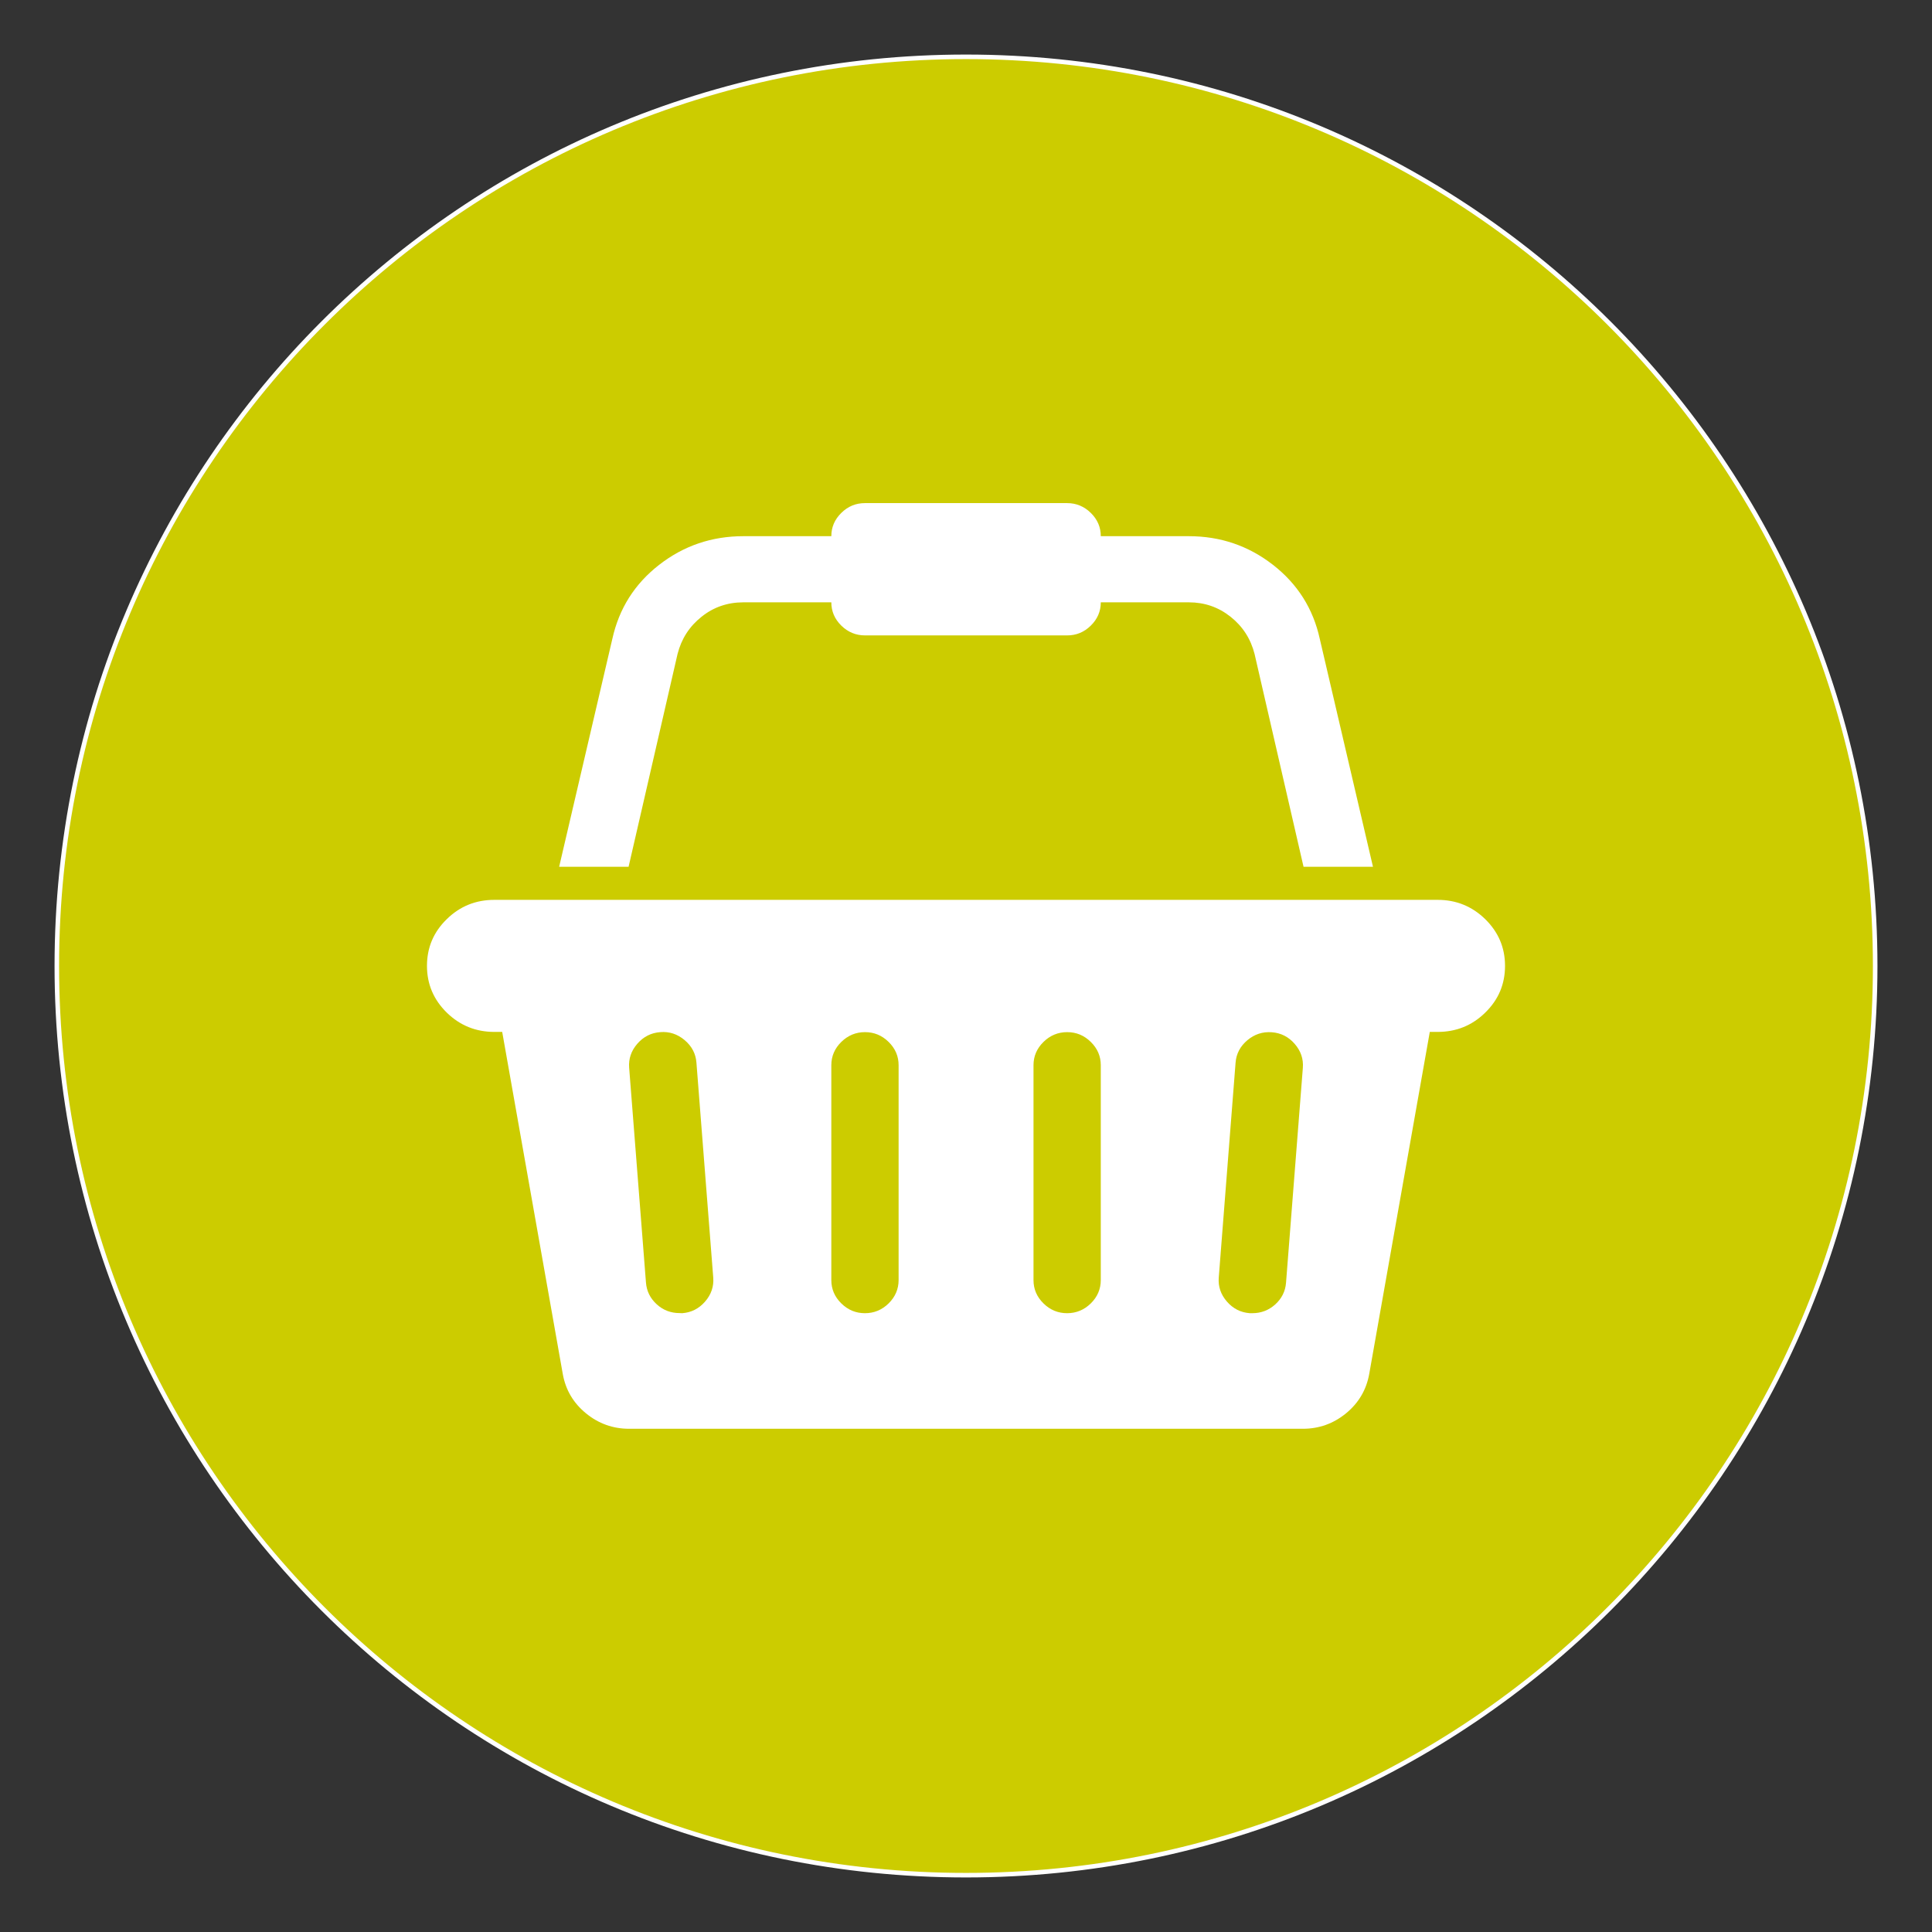 <?xml version="1.0" encoding="utf-8"?>
<!-- Generator: Adobe Illustrator 21.0.2, SVG Export Plug-In . SVG Version: 6.00 Build 0)  -->
<svg version="1.1" id="Layer_1" xmlns="http://www.w3.org/2000/svg" xmlns:xlink="http://www.w3.org/1999/xlink" x="0px" y="0px"
	 viewBox="0 0 1700 1700" style="enable-background:new 0 0 1700 1700;" xml:space="preserve">
<rect x="0" y="0" width="1700" height="1700" fill="#333333" stroke="none"/>
<style type="text/css">
	.st0{fill:none;}
	.st1{fill:#CCCC00;stroke:#FFFFFF;stroke-width:4;}
	.st2{fill:#FFFFFF;}
</style>
<rect id="backgroundrect" x="-174" y="-46" class="st0" width="2048" height="1792"/>
<g>
	<title>Layer 1</title>
	<path id="svg_3" marker-start="" marker-end="" marker-mid="" class="st1" d="M50,850C50,408,408,50,850,50s800,358,800,800
		s-358,800-800,800S50,1292,50,850z"/>
	<path id="svg_1" class="st2" d="M1265,791.8c16.4,0,30.3,5.7,41.9,17c11.6,11.4,17.4,25.1,17.4,41.1c0,16.1-5.8,29.8-17.4,41.1
		c-11.6,11.4-25.6,17-41.9,17h-6.9l-53.3,301c-2.5,13.9-9.3,25.5-20.4,34.6c-11.1,9.1-23.8,13.6-38,13.6H553.6
		c-14.2,0-26.9-4.5-38-13.6c-11.1-9.1-17.9-20.6-20.4-34.6l-53.3-301H435c-16.4,0-30.3-5.7-41.9-17c-11.6-11.4-17.4-25.1-17.4-41.1
		c0-16.1,5.8-29.8,17.4-41.1c11.6-11.4,25.6-17,41.9-17H1265z M600.3,1155.5c8-0.6,14.7-4,20.1-10.2c5.4-6.2,7.8-13.3,7.2-21.1
		L612.8,935c-0.6-7.9-4.1-14.5-10.4-19.8c-6.3-5.3-13.5-7.7-21.5-7c-8,0.6-14.7,4-20.1,10.2c-5.4,6.2-7.8,13.3-7.2,21.1l14.8,189.1
		c0.6,7.6,3.8,13.9,9.5,19.1c5.7,5.2,12.4,7.7,20.1,7.7L600.3,1155.5L600.3,1155.5z M790.7,1126.4V937.3c0-7.9-2.9-14.7-8.8-20.5
		c-5.9-5.8-12.8-8.6-20.8-8.6s-15,2.9-20.8,8.6c-5.9,5.8-8.8,12.6-8.8,20.5v189.1c0,7.9,2.9,14.7,8.8,20.5
		c5.9,5.8,12.8,8.6,20.8,8.6s15-2.9,20.8-8.6S790.7,1134.3,790.7,1126.4z M968.6,1126.4V937.3c0-7.9-2.9-14.7-8.8-20.5
		c-5.9-5.8-12.8-8.6-20.8-8.6s-15,2.9-20.8,8.6c-5.9,5.8-8.8,12.6-8.8,20.5v189.1c0,7.9,2.9,14.7,8.8,20.5
		c5.9,5.8,12.8,8.6,20.8,8.6s15-2.9,20.8-8.6S968.6,1134.3,968.6,1126.4z M1131.6,1128.7l14.8-189.1c0.6-7.9-1.8-14.9-7.2-21.1
		s-12.1-9.6-20.1-10.2c-8-0.6-15.2,1.7-21.5,7c-6.3,5.3-9.8,11.9-10.4,19.8l-14.8,189.1c-0.6,7.9,1.8,14.9,7.2,21.1
		c5.4,6.2,12.1,9.6,20.1,10.2h2.3c7.7,0,14.4-2.6,20.1-7.7C1127.8,1142.6,1131,1136.3,1131.6,1128.7L1131.6,1128.7z M596.2,575.4
		l-43.1,187.3H492l46.8-200.5c5.9-26.7,19.6-48.4,41.2-65.2c21.6-16.8,46.3-25.2,74.1-25.2h77.4c0-7.9,2.9-14.7,8.8-20.5
		c5.9-5.8,12.8-8.6,20.8-8.6h177.9c8,0,15,2.9,20.8,8.6c5.9,5.8,8.8,12.6,8.8,20.5h77.4c27.8,0,52.5,8.4,74.1,25.2
		c21.6,16.8,35.4,38.6,41.2,65.2l46.8,200.5h-61.1l-43.1-187.3c-3.4-13.3-10.4-24.2-21.1-32.7c-10.7-8.5-22.9-12.7-36.8-12.7h-77.4
		c0,7.9-2.9,14.7-8.8,20.5c-5.9,5.8-12.8,8.6-20.8,8.6H761.1c-8,0-15-2.9-20.8-8.6c-5.9-5.8-8.8-12.6-8.8-20.5h-77.4
		c-13.9,0-26.2,4.2-36.8,12.7C606.6,551.2,599.6,562.1,596.2,575.4L596.2,575.4z"/>
</g>
</svg>

